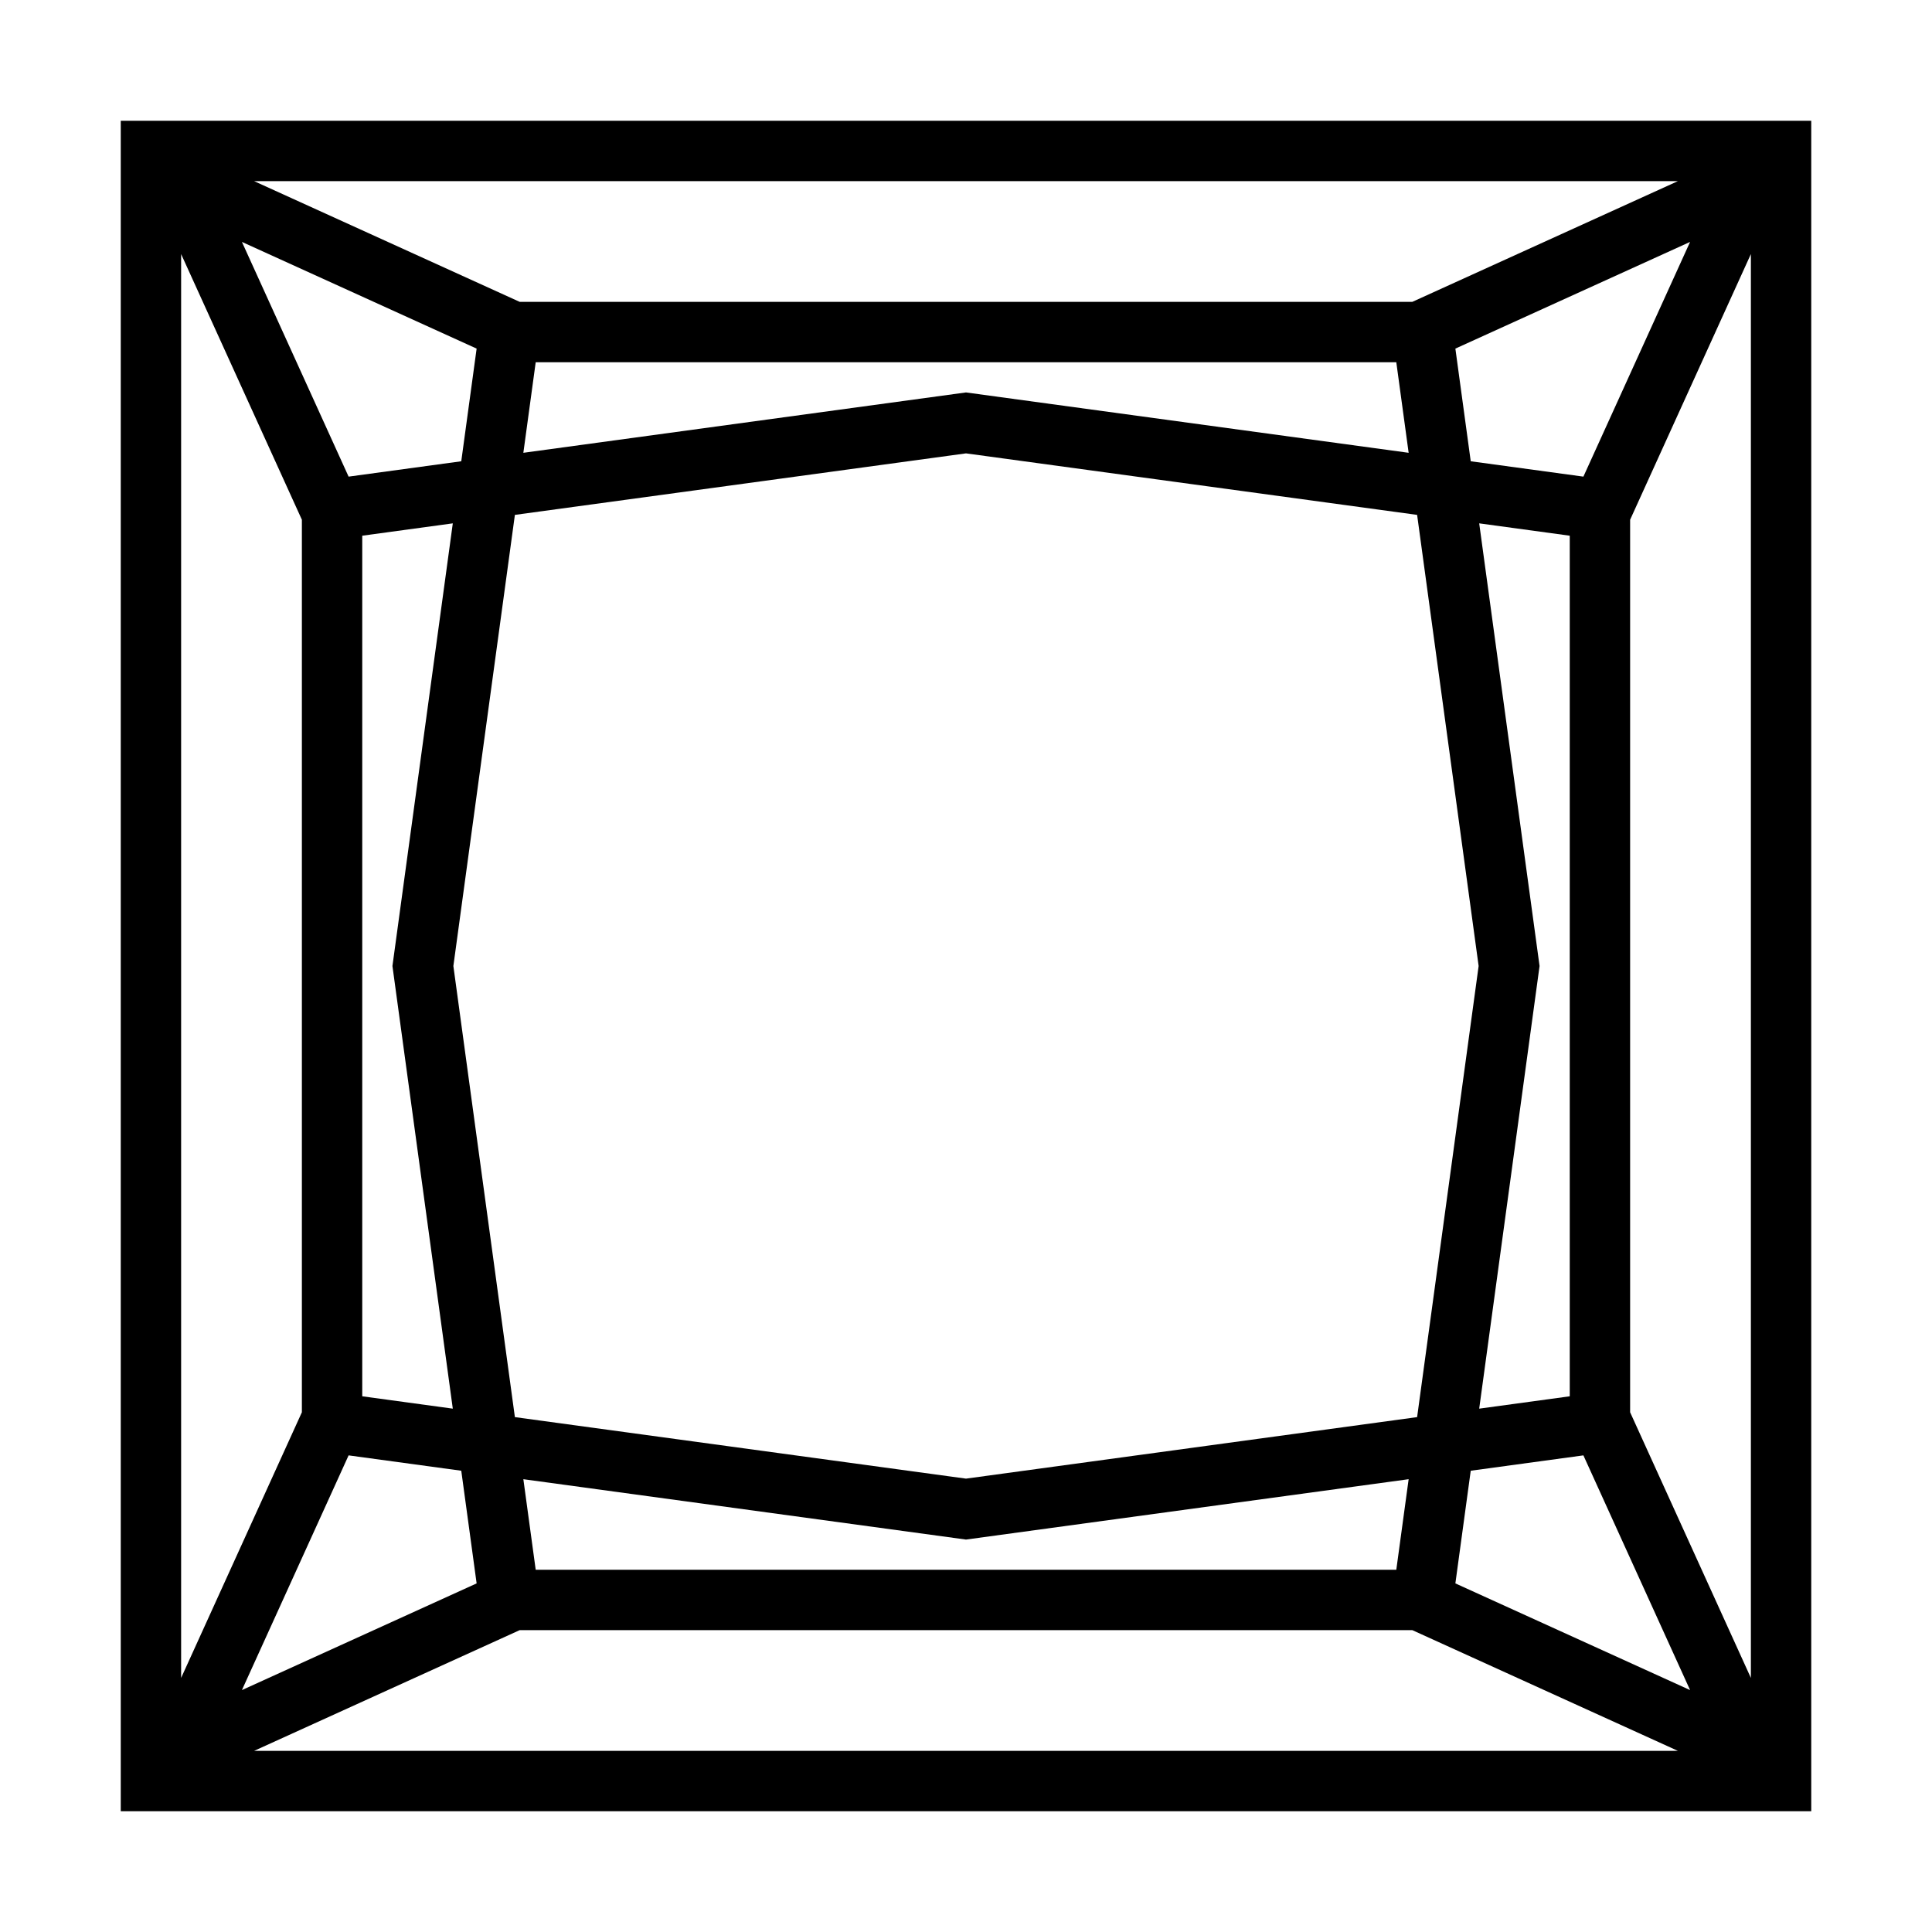 <svg xmlns="http://www.w3.org/2000/svg" viewBox="0 0 1024 1024"><path d="M64,64V960H960V64ZM740.067,192l6.544,47.993L512,208,277.388,239.993,283.933,192ZM783.704,512,751.1,751.1,512,783.704,272.9,751.1,240.296,512l32.604-239.1L512,240.296l239.1,32.604Zm.303-234.612L832,283.933V740.067l-47.993,6.544L816,512ZM192,283.933l47.993-6.544L208,512l31.993,234.612L192,740.067ZM244.48,244.48l-59.713,8.143L128.222,128.222l124.401,56.545ZM184.767,771.377,244.48,779.52l8.143,59.713L128.222,895.778ZM283.933,832l-6.544-47.993L512,816l234.612-31.993L740.067,832ZM779.52,779.52l59.713-8.143,56.545,124.401L771.377,839.233Zm59.713-526.897L779.52,244.48l-8.143-59.713,124.401-56.545ZM748.534,160H275.466L134.665,96H889.335ZM160,275.466V748.534L96,889.335V134.666ZM275.466,864H748.534L889.335,928H134.665ZM864,748.534V275.466L928,134.665V889.335Z"/></svg>